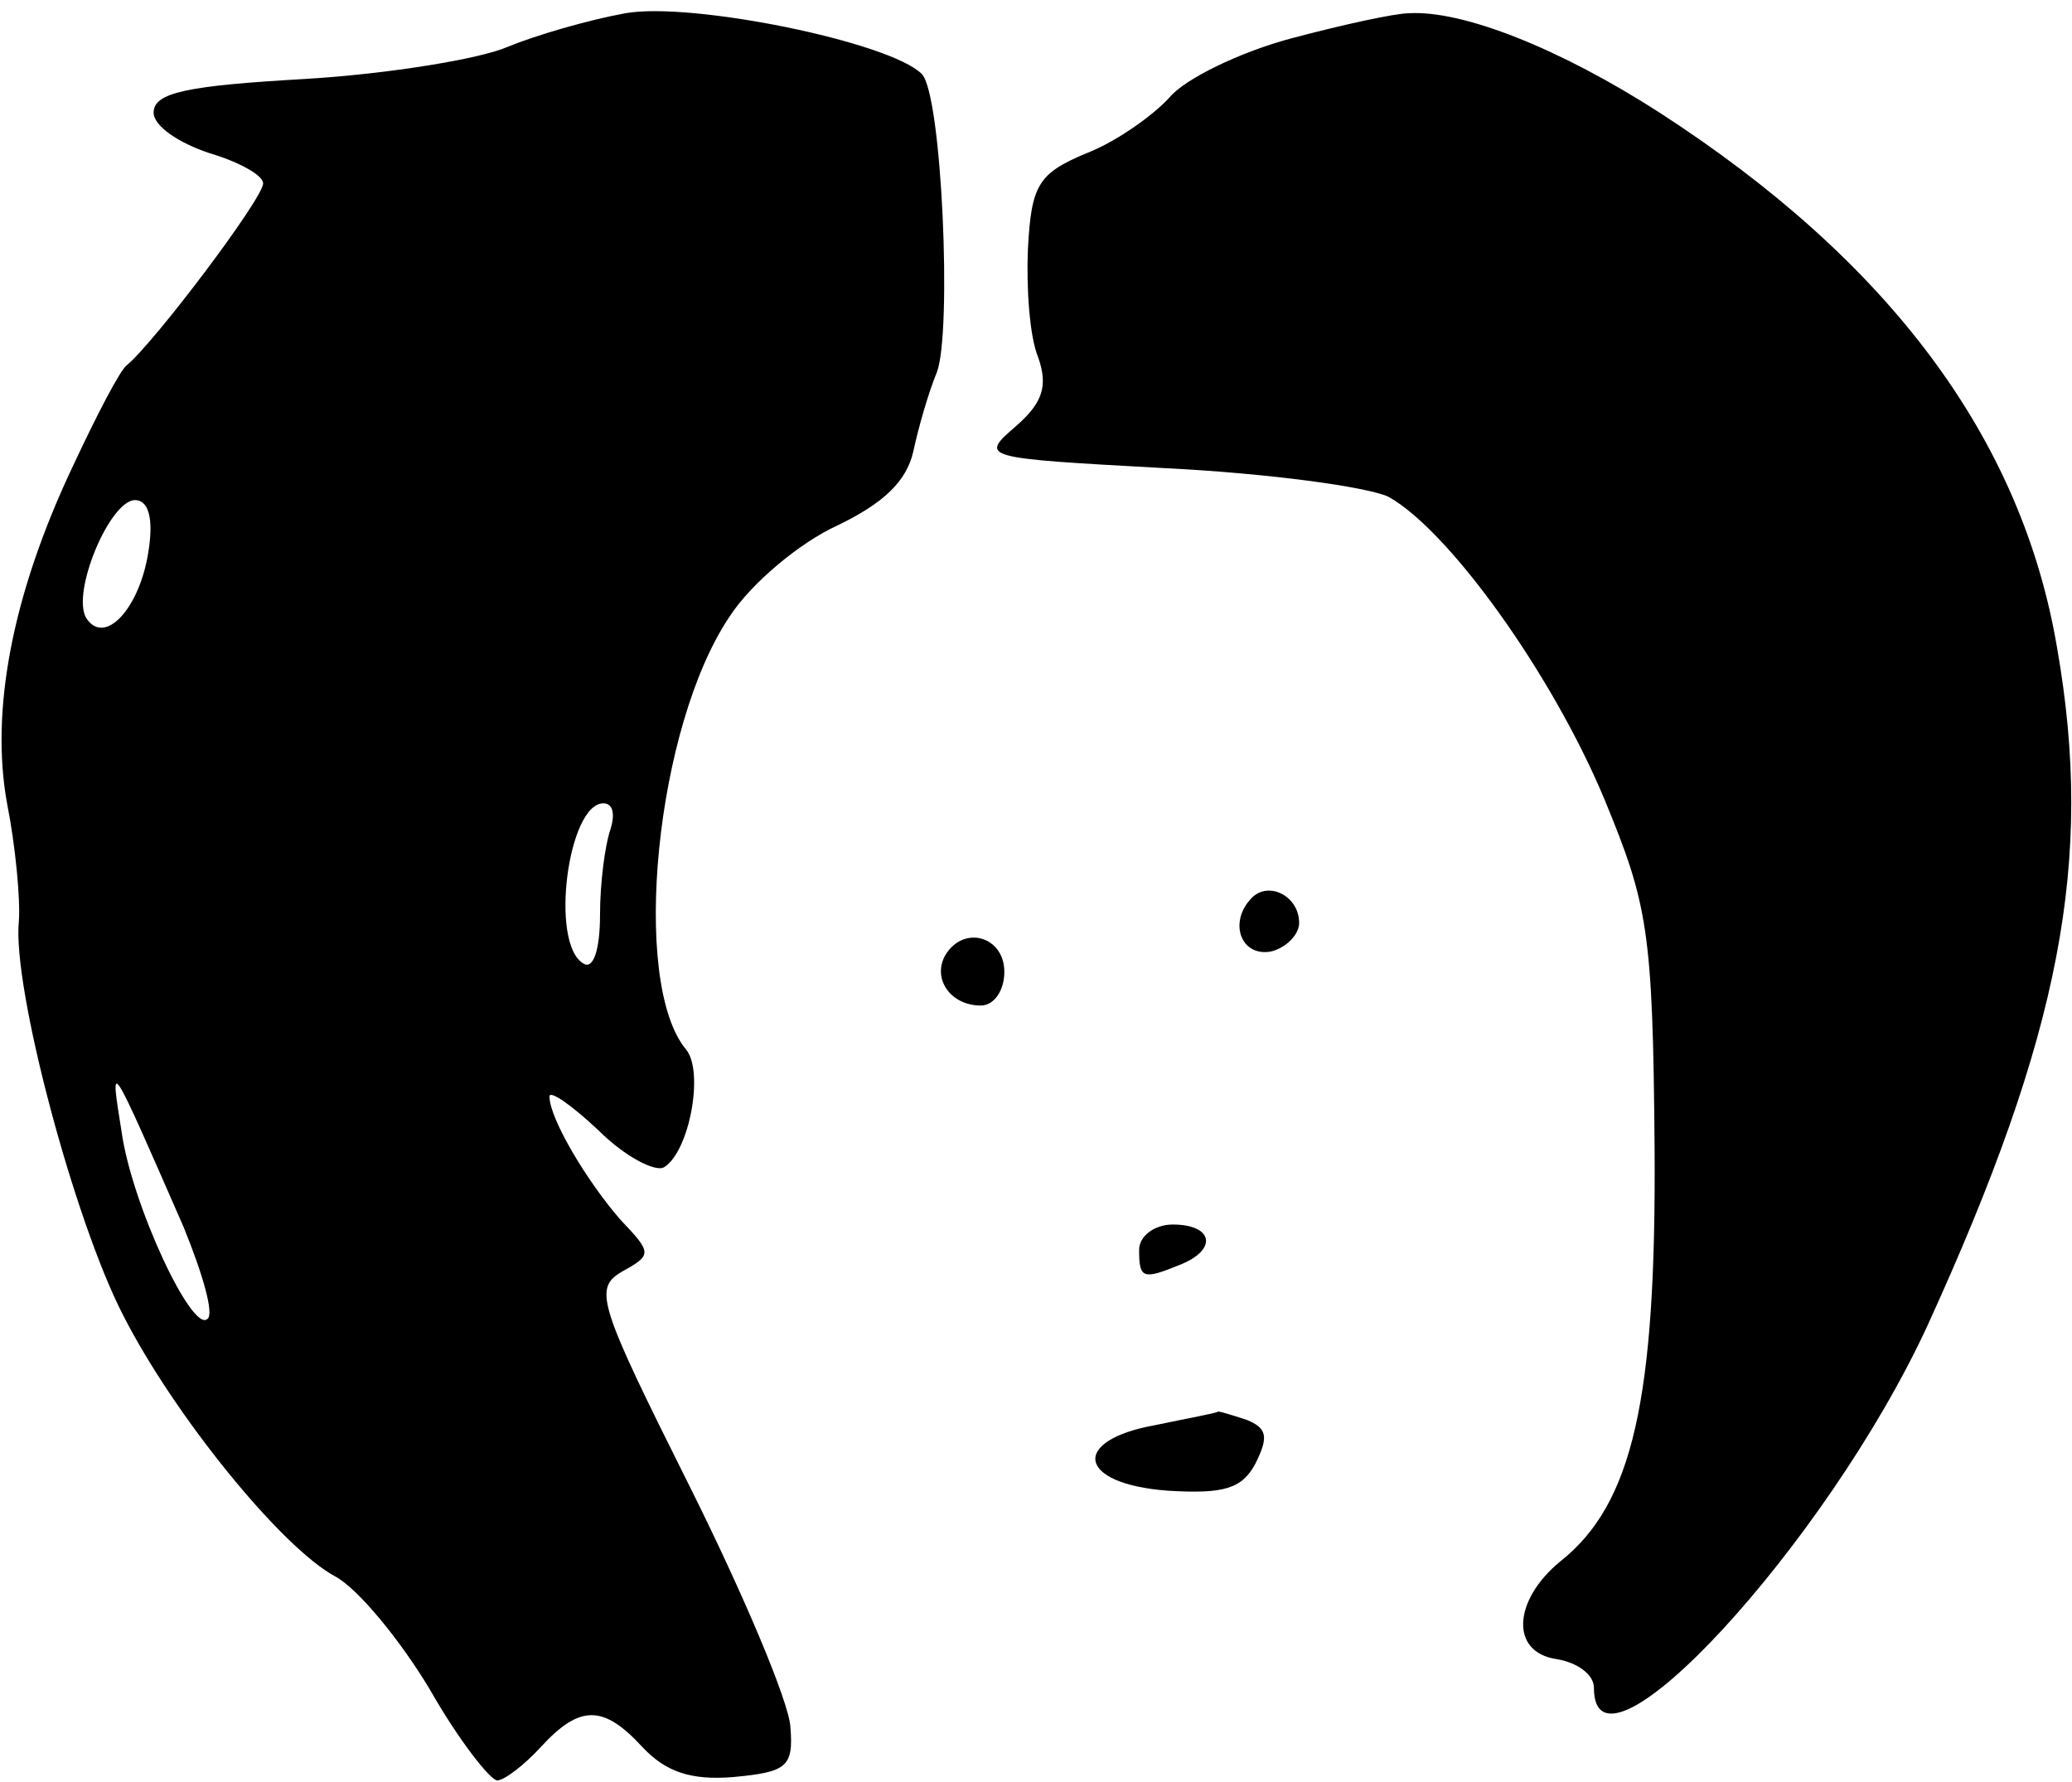 <?xml version="1.0" encoding="iso-8859-1"?>
<!-- Generator: Adobe Illustrator 19.0.0, SVG Export Plug-In . SVG Version: 6.00 Build 0)  -->
<svg version="1.2" baseProfile="tiny" id="Layer_1" xmlns="http://www.w3.org/2000/svg" xmlns:xlink="http://www.w3.org/1999/xlink"
	 x="0px" y="0px" viewBox="-247 377.89 100 86" xml:space="preserve">
<title>face_00049</title>
<path d="M-216.822,378.53c-1.788,0.325-4.309,1.056-5.69,1.626c-1.301,0.569-5.692,1.3-9.757,1.544
	c-5.69,0.325-7.317,0.65-7.317,1.626c0,0.65,1.22,1.464,2.683,1.951c1.382,0.407,2.602,1.057,2.602,1.464
	c0,0.732-5.285,7.723-6.586,8.78c-0.325,0.244-1.463,2.44-2.601,4.878c-2.927,6.181-3.984,11.789-3.172,16.261
	c0.406,2.033,0.65,4.635,0.57,5.692c-0.326,3.17,2.682,14.471,5.04,19.024c2.439,4.797,7.642,11.22,10.244,12.602
	c1.057,0.569,3.09,3.008,4.552,5.447c1.383,2.439,2.927,4.39,3.253,4.39c0.325,0,1.3-0.732,2.113-1.626
	c1.87-2.032,3.008-2.032,4.878,0c1.139,1.22,2.358,1.626,4.39,1.463c2.602-0.243,2.927-0.487,2.765-2.439
	c-0.081-1.22-2.277-6.422-4.878-11.626c-4.39-8.78-4.634-9.512-3.252-10.325c1.463-0.813,1.463-0.894-0.082-2.52
	c-1.626-1.87-3.414-4.878-3.414-5.935c0-0.325,1.057,0.406,2.358,1.626c1.3,1.3,2.764,2.032,3.17,1.789
	c1.22-0.732,1.952-4.635,1.057-5.691c-2.683-3.253-1.463-15.61,2.114-20.895c1.057-1.626,3.415-3.577,5.203-4.39
	c2.195-1.057,3.334-2.114,3.659-3.577c0.244-1.138,0.732-2.846,1.138-3.821c0.732-1.952,0.244-13.415-0.732-14.39
	C-204.057,379.911-213.65,377.96-216.822,378.53z M-239.83,404.464c-0.406,2.765-2.114,4.635-3.008,3.253
	c-0.732-1.22,1.138-5.692,2.358-5.692c0.65,0,0.894,0.895,0.65,2.44V404.464z M-217.553,417.96c-0.244,0.732-0.488,2.52-0.488,4.065
	c0,1.708-0.325,2.683-0.813,2.358c-1.626-0.975-0.732-7.723,0.975-7.723C-217.391,416.66-217.309,417.229-217.553,417.96z
	 M-238.123,437.147c0.895,2.196,1.464,4.147,1.139,4.39c-0.732,0.732-3.659-5.528-4.147-9.024c-0.569-3.577-0.65-3.74,3.009,4.634
	H-238.123z M-184.707,379.75c-2.439,0.65-5.122,1.951-5.853,2.846c-0.732,0.813-2.52,2.113-3.984,2.682
	c-2.358,0.976-2.683,1.545-2.846,4.635c-0.081,1.87,0.082,4.227,0.488,5.203c0.488,1.382,0.244,2.195-1.057,3.333
	c-1.788,1.545-1.707,1.545,7.155,2.033c4.959,0.244,9.756,0.894,10.813,1.382c2.926,1.626,7.886,8.536,10.406,14.553
	c2.114,5.122,2.358,6.341,2.44,16.91c0.08,12.114-1.058,17.155-4.554,19.919c-2.276,1.87-2.439,4.39-0.162,4.715
	c0.975,0.163,1.788,0.732,1.788,1.383c0,5.203,11.22-6.911,16.098-17.48c6.423-14.065,8.049-22.44,6.26-32.683
	c-1.707-10.163-8.13-18.7-19.187-25.854c-4.798-3.091-9.513-4.961-12.115-4.797c-0.65,0-3.252,0.569-5.69,1.219V379.75z
	 M-186.577,421.213c-1.138,1.139-0.569,2.846,0.895,2.602c0.731-0.163,1.382-0.813,1.382-1.382
	C-184.3,421.133-185.764,420.4-186.577,421.213z M-201.373,423.978c-0.65,1.138,0.243,2.439,1.707,2.439
	c0.65,0,1.138-0.732,1.138-1.626C-198.528,423.083-200.479,422.514-201.373,423.978z M-192.023,438.205
	c0,1.382,0.162,1.464,1.95,0.732c1.87-0.732,1.626-1.951-0.325-1.951C-191.292,436.986-192.024,437.555-192.023,438.205
	L-192.023,438.205z M-191.211,446.661c-4.146,0.731-3.821,2.845,0.57,3.17c2.682,0.163,3.576-0.081,4.227-1.3
	c0.65-1.301,0.569-1.708-0.407-2.114c-0.731-0.244-1.3-0.407-1.382-0.407c-0.081,0.081-1.463,0.325-3.008,0.65V446.661z"/>
</svg>

